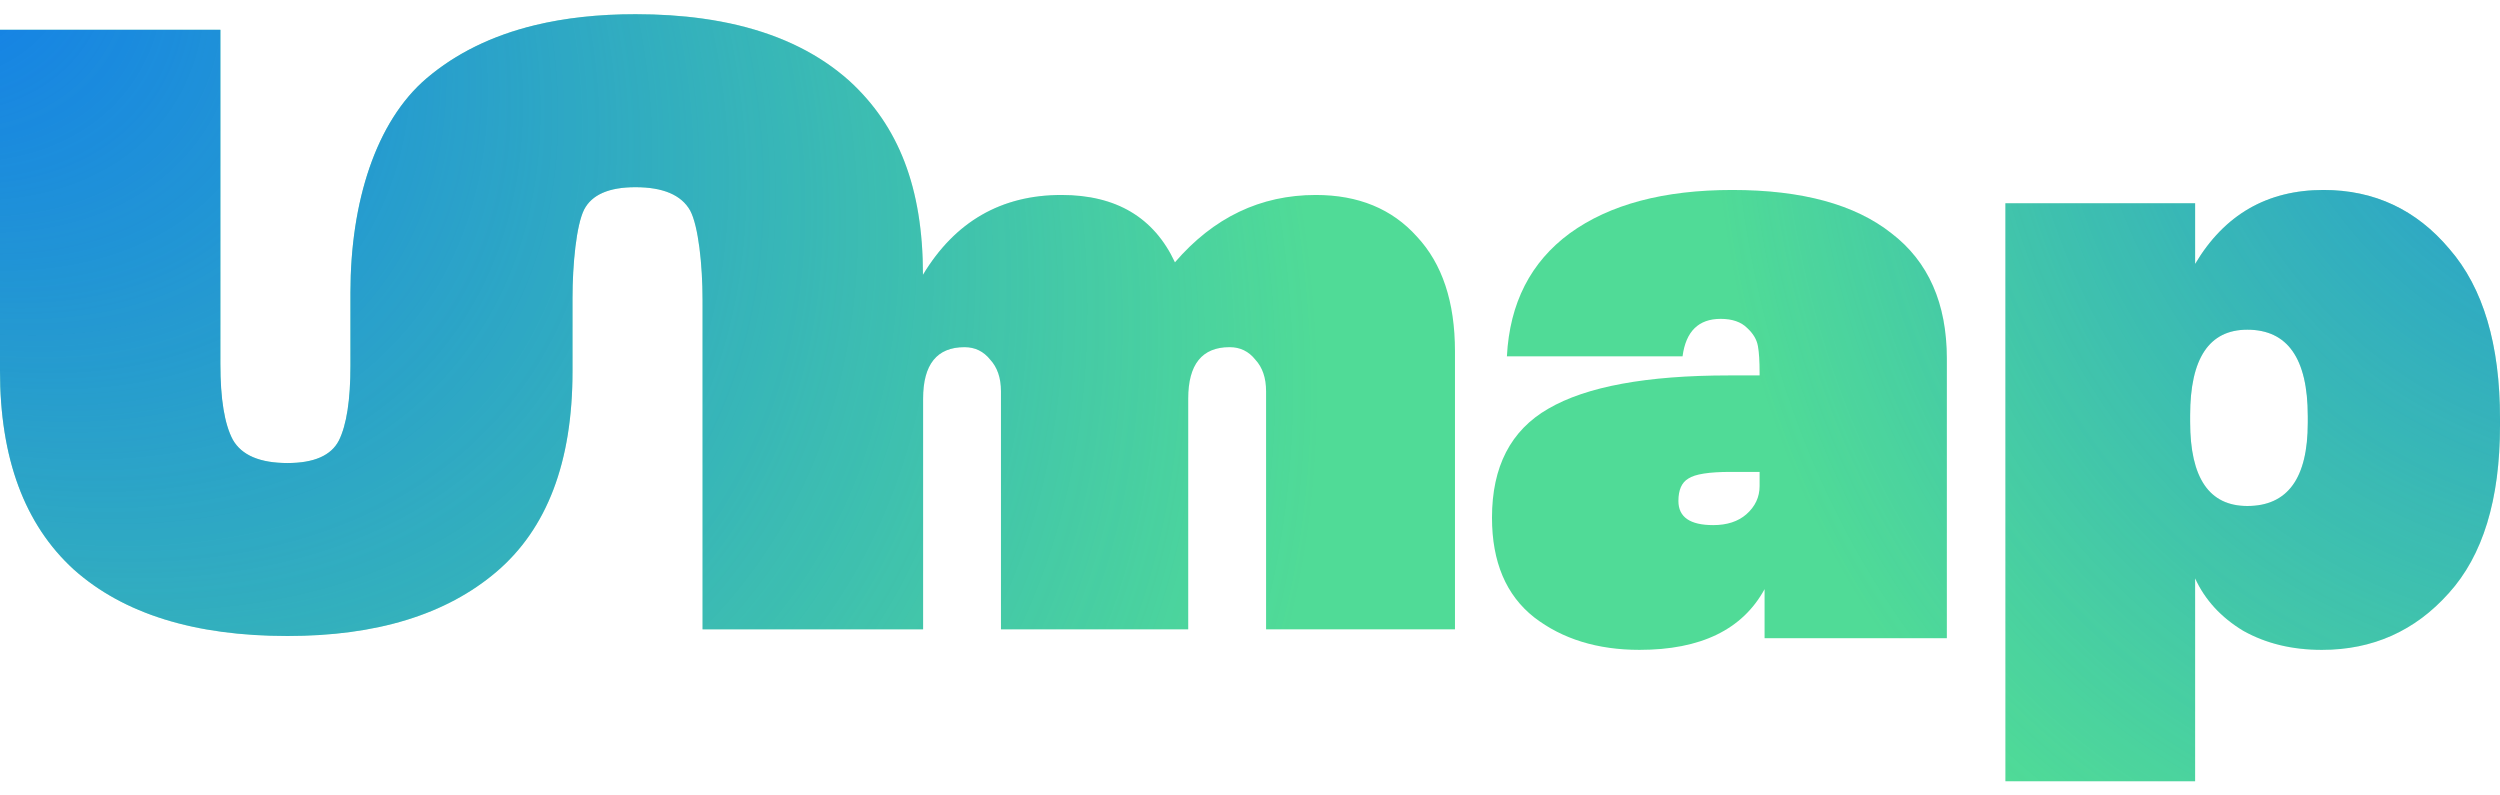 <svg width="88" height="28" viewBox="0 0 88 28" fill="none" xmlns="http://www.w3.org/2000/svg">
<path d="M57.709 22.875C56.232 22.875 54.997 22.494 54.006 21.733C53.014 20.953 52.518 19.782 52.518 18.221C52.518 16.425 53.179 15.147 54.501 14.386C55.843 13.605 57.962 13.215 60.859 13.215H61.938V13.127C61.938 12.717 61.919 12.405 61.88 12.19C61.841 11.956 61.714 11.742 61.501 11.546C61.287 11.332 60.976 11.224 60.567 11.224C59.79 11.224 59.342 11.664 59.226 12.542H53.043C53.14 10.668 53.879 9.224 55.26 8.209C56.659 7.195 58.565 6.687 60.976 6.687C63.425 6.687 65.292 7.195 66.575 8.209C67.878 9.205 68.529 10.678 68.529 12.63V22.465H62.113V20.738C61.335 22.163 59.867 22.875 57.709 22.875ZM60.305 18.484C60.791 18.484 61.18 18.357 61.471 18.104C61.782 17.83 61.938 17.498 61.938 17.108V16.611H60.917C60.159 16.611 59.663 16.689 59.43 16.845C59.197 16.981 59.08 17.245 59.08 17.635C59.08 18.201 59.488 18.484 60.305 18.484Z" fill="#50DB97"/>
<path d="M57.709 22.875C56.232 22.875 54.997 22.494 54.006 21.733C53.014 20.953 52.518 19.782 52.518 18.221C52.518 16.425 53.179 15.147 54.501 14.386C55.843 13.605 57.962 13.215 60.859 13.215H61.938V13.127C61.938 12.717 61.919 12.405 61.88 12.19C61.841 11.956 61.714 11.742 61.501 11.546C61.287 11.332 60.976 11.224 60.567 11.224C59.79 11.224 59.342 11.664 59.226 12.542H53.043C53.14 10.668 53.879 9.224 55.26 8.209C56.659 7.195 58.565 6.687 60.976 6.687C63.425 6.687 65.292 7.195 66.575 8.209C67.878 9.205 68.529 10.678 68.529 12.63V22.465H62.113V20.738C61.335 22.163 59.867 22.875 57.709 22.875ZM60.305 18.484C60.791 18.484 61.18 18.357 61.471 18.104C61.782 17.83 61.938 17.498 61.938 17.108V16.611H60.917C60.159 16.611 59.663 16.689 59.43 16.845C59.197 16.981 59.08 17.245 59.08 17.635C59.08 18.201 59.488 18.484 60.305 18.484Z" fill="url(#paint0_radial_1761_20651)"/>
<path d="M57.709 22.875C56.232 22.875 54.997 22.494 54.006 21.733C53.014 20.953 52.518 19.782 52.518 18.221C52.518 16.425 53.179 15.147 54.501 14.386C55.843 13.605 57.962 13.215 60.859 13.215H61.938V13.127C61.938 12.717 61.919 12.405 61.88 12.19C61.841 11.956 61.714 11.742 61.501 11.546C61.287 11.332 60.976 11.224 60.567 11.224C59.79 11.224 59.342 11.664 59.226 12.542H53.043C53.14 10.668 53.879 9.224 55.26 8.209C56.659 7.195 58.565 6.687 60.976 6.687C63.425 6.687 65.292 7.195 66.575 8.209C67.878 9.205 68.529 10.678 68.529 12.63V22.465H62.113V20.738C61.335 22.163 59.867 22.875 57.709 22.875ZM60.305 18.484C60.791 18.484 61.18 18.357 61.471 18.104C61.782 17.83 61.938 17.498 61.938 17.108V16.611H60.917C60.159 16.611 59.663 16.689 59.43 16.845C59.197 16.981 59.08 17.245 59.08 17.635C59.08 18.201 59.488 18.484 60.305 18.484Z" fill="url(#paint1_radial_1761_20651)"/>
<path d="M70.59 27.5V7.156H77.268V9.292C78.298 7.556 79.805 6.687 81.788 6.687C83.577 6.687 85.055 7.38 86.221 8.766C87.407 10.132 88 12.122 88 14.737V14.971C88 17.586 87.397 19.557 86.192 20.884C85.006 22.211 83.519 22.875 81.73 22.875C80.68 22.875 79.757 22.651 78.959 22.202C78.182 21.733 77.618 21.119 77.268 20.358V27.5H70.59ZM79.105 17.811C80.525 17.811 81.234 16.835 81.234 14.883V14.649C81.234 12.62 80.525 11.605 79.105 11.605C77.764 11.605 77.093 12.61 77.093 14.62V14.854C77.093 16.825 77.764 17.811 79.105 17.811Z" fill="#50DB97"/>
<path d="M70.59 27.5V7.156H77.268V9.292C78.298 7.556 79.805 6.687 81.788 6.687C83.577 6.687 85.055 7.38 86.221 8.766C87.407 10.132 88 12.122 88 14.737V14.971C88 17.586 87.397 19.557 86.192 20.884C85.006 22.211 83.519 22.875 81.73 22.875C80.68 22.875 79.757 22.651 78.959 22.202C78.182 21.733 77.618 21.119 77.268 20.358V27.5H70.59ZM79.105 17.811C80.525 17.811 81.234 16.835 81.234 14.883V14.649C81.234 12.62 80.525 11.605 79.105 11.605C77.764 11.605 77.093 12.61 77.093 14.62V14.854C77.093 16.825 77.764 17.811 79.105 17.811Z" fill="url(#paint2_radial_1761_20651)"/>
<path d="M70.59 27.5V7.156H77.268V9.292C78.298 7.556 79.805 6.687 81.788 6.687C83.577 6.687 85.055 7.38 86.221 8.766C87.407 10.132 88 12.122 88 14.737V14.971C88 17.586 87.397 19.557 86.192 20.884C85.006 22.211 83.519 22.875 81.73 22.875C80.68 22.875 79.757 22.651 78.959 22.202C78.182 21.733 77.618 21.119 77.268 20.358V27.5H70.59ZM79.105 17.811C80.525 17.811 81.234 16.835 81.234 14.883V14.649C81.234 12.62 80.525 11.605 79.105 11.605C77.764 11.605 77.093 12.61 77.093 14.62V14.854C77.093 16.825 77.764 17.811 79.105 17.811Z" fill="url(#paint3_radial_1761_20651)"/>
<path d="M10.12 22.387C6.853 22.387 4.345 21.607 2.596 20.046C0.865 18.465 0 16.133 0 13.049V1.048H7.757V12.815C7.757 14.045 7.903 14.933 8.195 15.479C8.506 16.025 9.148 16.299 10.12 16.299C11.053 16.299 11.656 16.035 11.928 15.508C12.2 14.962 12.336 14.084 12.336 12.874V10.297C12.336 7.116 13.23 4.276 15.019 2.754C16.053 1.876 17.32 1.254 18.82 0.889C19.885 0.63 21.068 0.5 22.368 0.5C23.206 0.5 23.993 0.551 24.73 0.654C25.166 0.714 25.583 0.793 25.984 0.889C27.553 1.266 28.856 1.917 29.892 2.842C31.623 4.423 32.488 6.59 32.488 9.673C33.616 7.8 35.244 6.863 37.363 6.863C39.288 6.863 40.62 7.653 41.358 9.234C42.719 7.653 44.372 6.863 46.316 6.863C47.813 6.863 48.999 7.351 49.874 8.327C50.768 9.283 51.215 10.63 51.215 12.366V22.153H44.566V13.771C44.566 13.303 44.44 12.932 44.187 12.659C43.954 12.366 43.653 12.22 43.283 12.22C42.311 12.22 41.825 12.825 41.825 14.035V22.153H35.234V13.771C35.234 13.303 35.108 12.932 34.855 12.659C34.622 12.366 34.32 12.22 33.951 12.22C32.979 12.22 32.493 12.825 32.493 14.035V22.153H24.73V10.56C24.73 9.331 24.585 7.955 24.293 7.408C23.982 6.862 23.34 6.589 22.368 6.589C21.435 6.589 20.832 6.852 20.56 7.379C20.288 7.925 20.152 9.292 20.152 10.502V13.079C20.152 16.26 19.258 18.611 17.469 20.133C15.7 21.636 13.25 22.387 10.12 22.387Z" fill="#50DB97"/>
<path d="M10.12 22.387C6.853 22.387 4.345 21.607 2.596 20.046C0.865 18.465 0 16.133 0 13.049V1.048H7.757V12.815C7.757 14.045 7.903 14.933 8.195 15.479C8.506 16.025 9.148 16.299 10.12 16.299C11.053 16.299 11.656 16.035 11.928 15.508C12.2 14.962 12.336 14.084 12.336 12.874V10.297C12.336 7.116 13.23 4.276 15.019 2.754C16.053 1.876 17.32 1.254 18.82 0.889C19.885 0.63 21.068 0.5 22.368 0.5C23.206 0.5 23.993 0.551 24.73 0.654C25.166 0.714 25.583 0.793 25.984 0.889C27.553 1.266 28.856 1.917 29.892 2.842C31.623 4.423 32.488 6.59 32.488 9.673C33.616 7.8 35.244 6.863 37.363 6.863C39.288 6.863 40.62 7.653 41.358 9.234C42.719 7.653 44.372 6.863 46.316 6.863C47.813 6.863 48.999 7.351 49.874 8.327C50.768 9.283 51.215 10.63 51.215 12.366V22.153H44.566V13.771C44.566 13.303 44.44 12.932 44.187 12.659C43.954 12.366 43.653 12.22 43.283 12.22C42.311 12.22 41.825 12.825 41.825 14.035V22.153H35.234V13.771C35.234 13.303 35.108 12.932 34.855 12.659C34.622 12.366 34.32 12.22 33.951 12.22C32.979 12.22 32.493 12.825 32.493 14.035V22.153H24.73V10.56C24.73 9.331 24.585 7.955 24.293 7.408C23.982 6.862 23.34 6.589 22.368 6.589C21.435 6.589 20.832 6.852 20.56 7.379C20.288 7.925 20.152 9.292 20.152 10.502V13.079C20.152 16.26 19.258 18.611 17.469 20.133C15.7 21.636 13.25 22.387 10.12 22.387Z" fill="url(#paint4_radial_1761_20651)"/>
<path d="M10.12 22.387C6.853 22.387 4.345 21.607 2.596 20.046C0.865 18.465 0 16.133 0 13.049V1.048H7.757V12.815C7.757 14.045 7.903 14.933 8.195 15.479C8.506 16.025 9.148 16.299 10.12 16.299C11.053 16.299 11.656 16.035 11.928 15.508C12.2 14.962 12.336 14.084 12.336 12.874V10.297C12.336 7.116 13.23 4.276 15.019 2.754C16.053 1.876 17.32 1.254 18.82 0.889C19.885 0.63 21.068 0.5 22.368 0.5C23.206 0.5 23.993 0.551 24.73 0.654C25.166 0.714 25.583 0.793 25.984 0.889C27.553 1.266 28.856 1.917 29.892 2.842C31.623 4.423 32.488 6.59 32.488 9.673C33.616 7.8 35.244 6.863 37.363 6.863C39.288 6.863 40.62 7.653 41.358 9.234C42.719 7.653 44.372 6.863 46.316 6.863C47.813 6.863 48.999 7.351 49.874 8.327C50.768 9.283 51.215 10.63 51.215 12.366V22.153H44.566V13.771C44.566 13.303 44.44 12.932 44.187 12.659C43.954 12.366 43.653 12.22 43.283 12.22C42.311 12.22 41.825 12.825 41.825 14.035V22.153H35.234V13.771C35.234 13.303 35.108 12.932 34.855 12.659C34.622 12.366 34.32 12.22 33.951 12.22C32.979 12.22 32.493 12.825 32.493 14.035V22.153H24.73V10.56C24.73 9.331 24.585 7.955 24.293 7.408C23.982 6.862 23.34 6.589 22.368 6.589C21.435 6.589 20.832 6.852 20.56 7.379C20.288 7.925 20.152 9.292 20.152 10.502V13.079C20.152 16.26 19.258 18.611 17.469 20.133C15.7 21.636 13.25 22.387 10.12 22.387Z" fill="url(#paint5_radial_1761_20651)"/>
<defs>
<radialGradient id="paint0_radial_1761_20651" cx="0" cy="0" r="1" gradientUnits="userSpaceOnUse" gradientTransform="translate(-6.148 -5.286) rotate(38.822) scale(59.681 38.945)">
<stop stop-color="#0C75F1"/>
<stop offset="1" stop-color="#0C75F1" stop-opacity="0"/>
</radialGradient>
<radialGradient id="paint1_radial_1761_20651" cx="0" cy="0" r="1" gradientUnits="userSpaceOnUse" gradientTransform="translate(101.833 -12.229) rotate(124.073) scale(50.757 36.574)">
<stop stop-color="#0C75F1"/>
<stop offset="1" stop-color="#0C75F1" stop-opacity="0"/>
</radialGradient>
<radialGradient id="paint2_radial_1761_20651" cx="0" cy="0" r="1" gradientUnits="userSpaceOnUse" gradientTransform="translate(-6.148 -5.286) rotate(38.822) scale(59.681 38.945)">
<stop stop-color="#0C75F1"/>
<stop offset="1" stop-color="#0C75F1" stop-opacity="0"/>
</radialGradient>
<radialGradient id="paint3_radial_1761_20651" cx="0" cy="0" r="1" gradientUnits="userSpaceOnUse" gradientTransform="translate(101.833 -12.229) rotate(124.073) scale(50.757 36.574)">
<stop stop-color="#0C75F1"/>
<stop offset="1" stop-color="#0C75F1" stop-opacity="0"/>
</radialGradient>
<radialGradient id="paint4_radial_1761_20651" cx="0" cy="0" r="1" gradientUnits="userSpaceOnUse" gradientTransform="translate(-6.148 -5.286) rotate(38.822) scale(59.681 38.945)">
<stop stop-color="#0C75F1"/>
<stop offset="1" stop-color="#0C75F1" stop-opacity="0"/>
</radialGradient>
<radialGradient id="paint5_radial_1761_20651" cx="0" cy="0" r="1" gradientUnits="userSpaceOnUse" gradientTransform="translate(101.833 -12.229) rotate(124.073) scale(50.757 36.574)">
<stop stop-color="#0C75F1"/>
<stop offset="1" stop-color="#0C75F1" stop-opacity="0"/>
</radialGradient>
</defs>
</svg>
